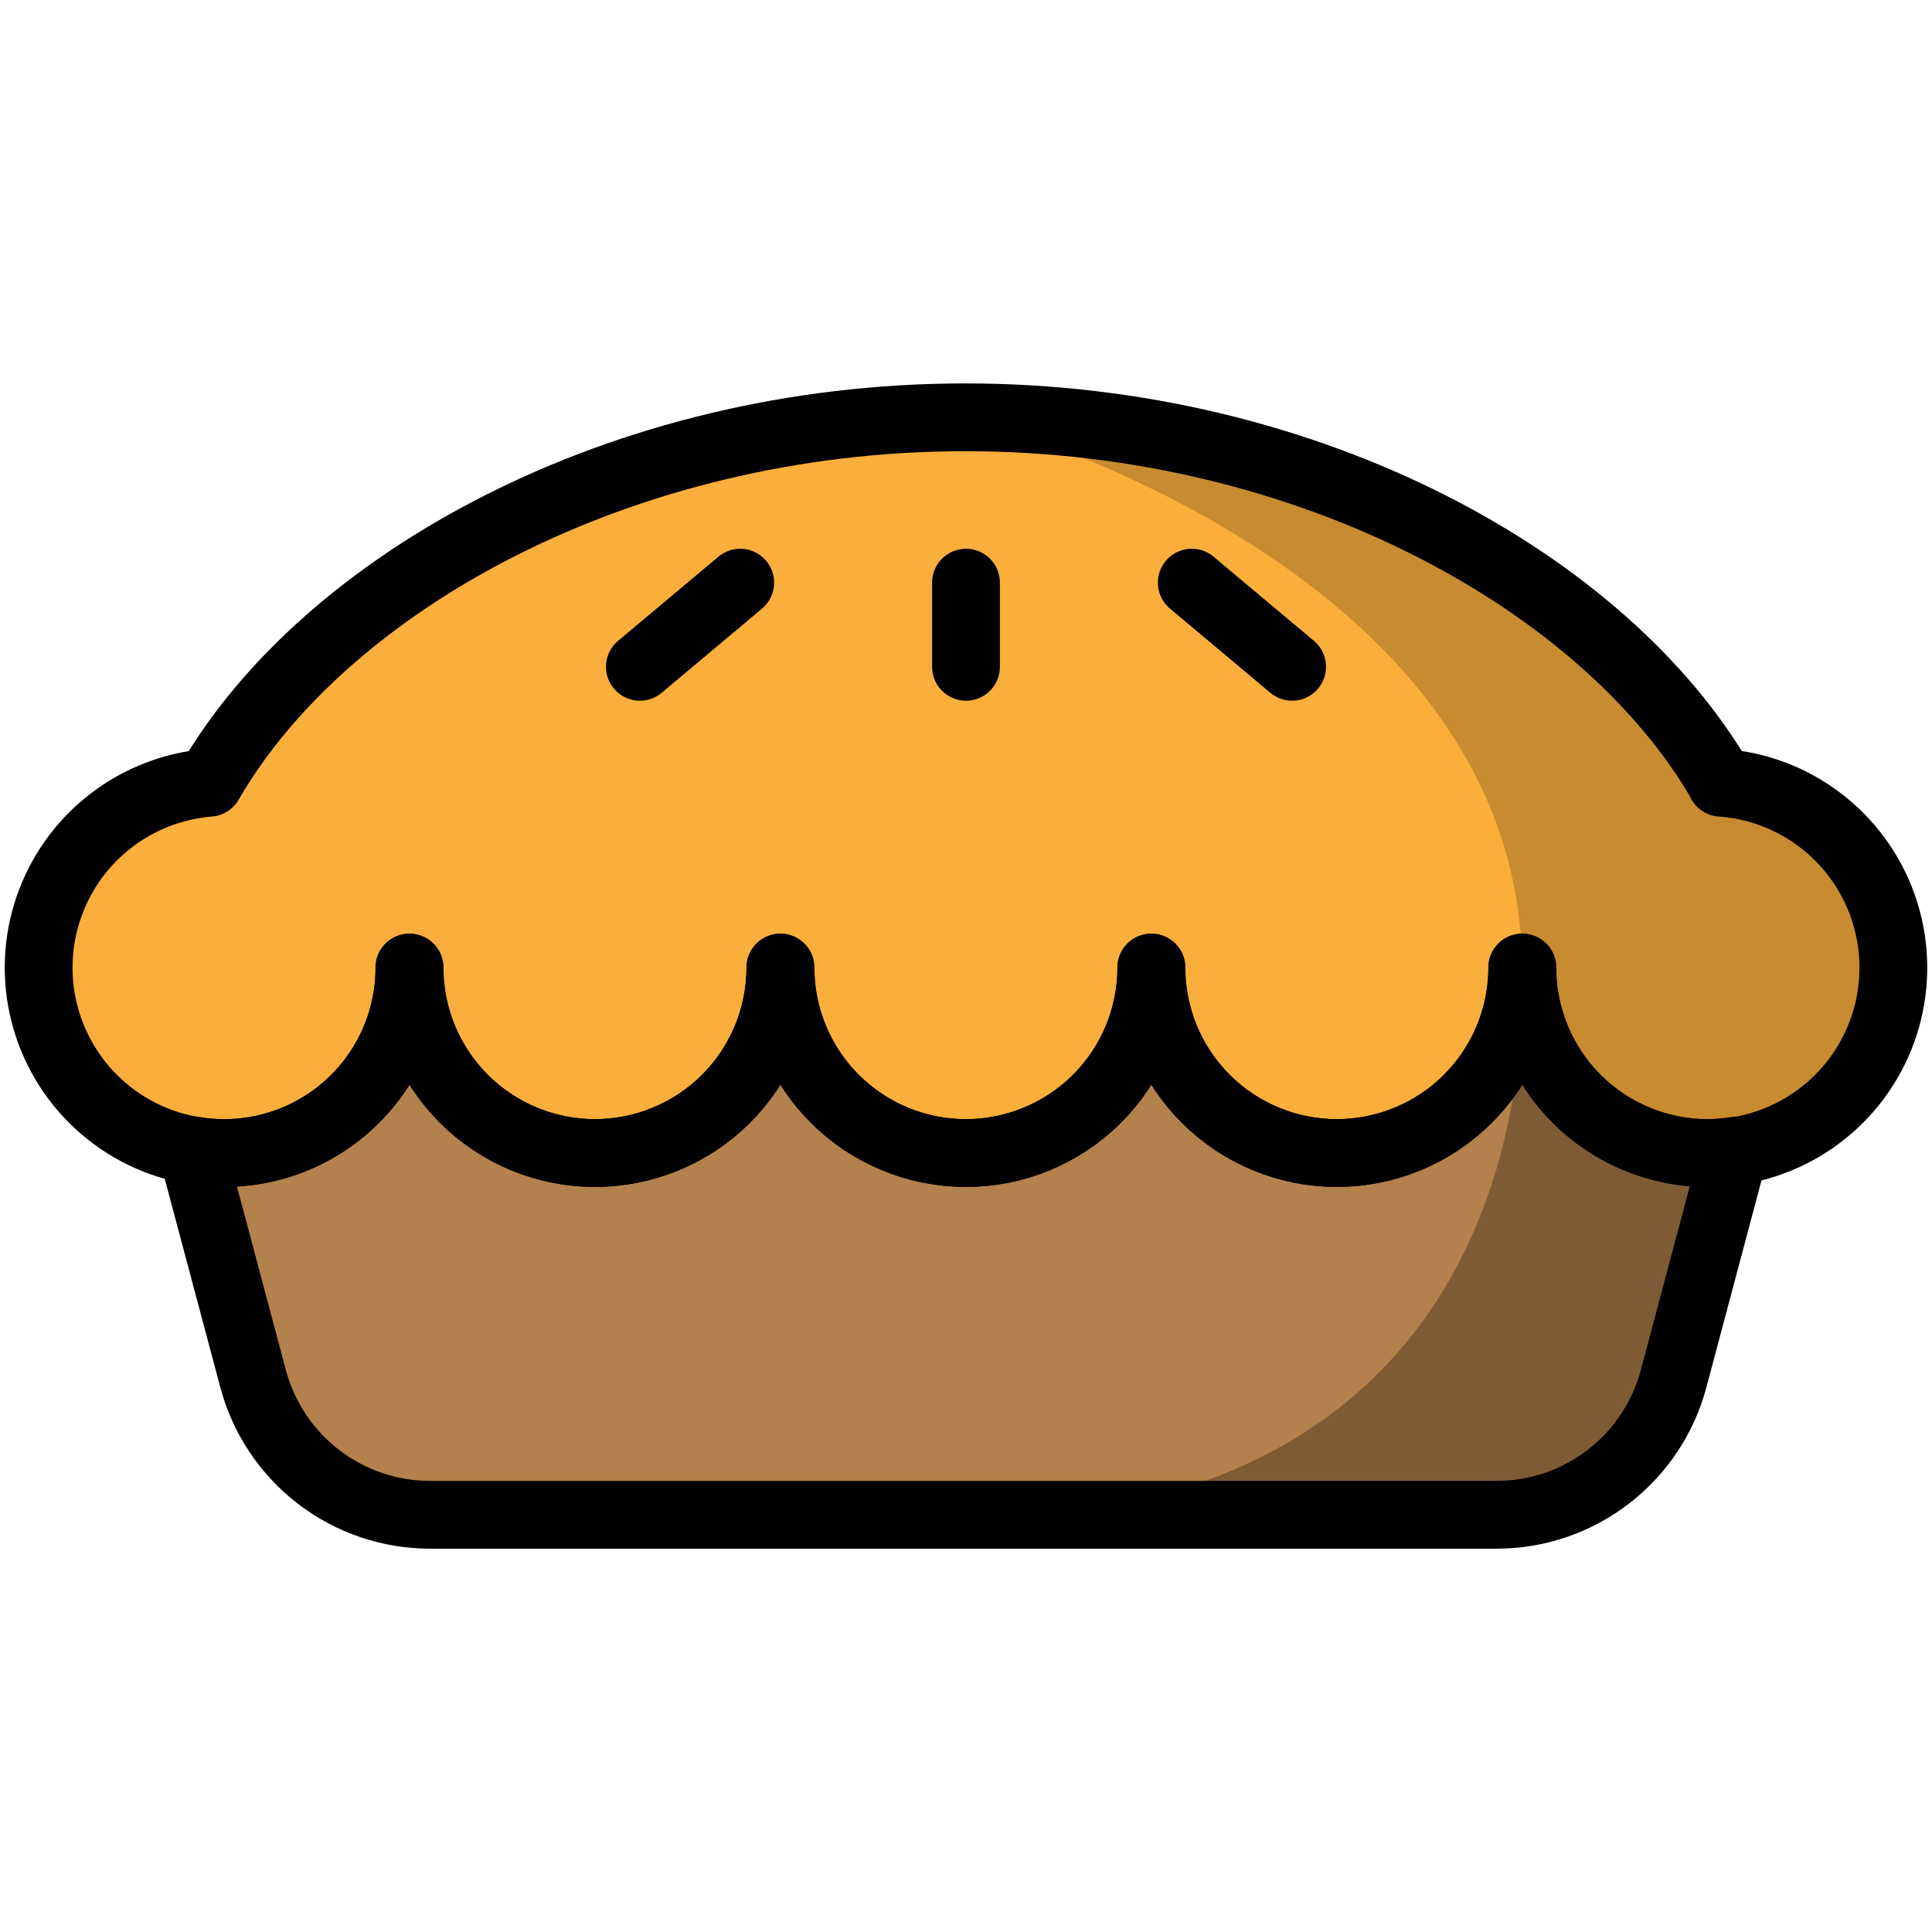 <svg width="57" height="57" viewBox="0 0 57 57" fill="none" xmlns="http://www.w3.org/2000/svg">
<path d="M6.175 23.094C9.558 17.225 18.268 12.312 28.481 12.312C38.693 12.312 47.398 17.228 50.782 23.092H50.772C51.836 23.167 52.854 23.55 53.702 24.196C54.55 24.842 55.192 25.721 55.547 26.726C55.902 27.731 55.956 28.818 55.703 29.854C55.449 30.889 54.898 31.828 54.118 32.554C53.338 33.281 52.362 33.764 51.312 33.944C50.261 34.124 49.18 33.993 48.203 33.567C47.226 33.142 46.394 32.44 45.81 31.548C45.226 30.656 44.915 29.613 44.916 28.547C44.916 29.265 44.775 29.977 44.499 30.641C44.224 31.305 43.821 31.908 43.313 32.416C42.805 32.924 42.202 33.327 41.538 33.602C40.874 33.877 40.163 34.019 39.444 34.019C38.725 34.019 38.014 33.877 37.35 33.602C36.686 33.327 36.083 32.924 35.575 32.416C35.067 31.908 34.663 31.305 34.389 30.641C34.114 29.977 33.972 29.265 33.972 28.547C33.972 29.998 33.395 31.39 32.369 32.416C31.343 33.442 29.951 34.019 28.5 34.019C27.049 34.019 25.657 33.442 24.631 32.416C23.605 31.39 23.028 29.998 23.028 28.547C23.028 29.998 22.451 31.39 21.425 32.416C20.399 33.442 19.007 34.019 17.556 34.019C16.105 34.019 14.713 33.442 13.687 32.416C12.661 31.39 12.084 29.998 12.084 28.547C12.084 29.61 11.775 30.651 11.193 31.541C10.611 32.431 9.783 33.133 8.809 33.56C7.835 33.987 6.758 34.121 5.709 33.945C4.66 33.77 3.685 33.292 2.903 32.571C2.121 31.851 1.566 30.917 1.306 29.886C1.046 28.855 1.092 27.77 1.439 26.765C1.785 25.76 2.417 24.877 3.258 24.225C4.098 23.573 5.11 23.18 6.17 23.094H6.175Z" fill="#FAAE3B"/>
<path d="M50.381 34.017C48.93 34.017 47.538 33.441 46.512 32.415C45.486 31.389 44.909 29.997 44.909 28.546C44.909 29.997 44.333 31.389 43.306 32.415C42.28 33.441 40.888 34.017 39.437 34.017C37.986 34.017 36.594 33.441 35.568 32.415C34.542 31.389 33.965 29.997 33.965 28.546C33.965 29.997 33.389 31.389 32.362 32.415C31.336 33.441 29.944 34.017 28.493 34.017C27.042 34.017 25.65 33.441 24.624 32.415C23.598 31.389 23.021 29.997 23.021 28.546C23.021 29.997 22.445 31.389 21.418 32.415C20.392 33.441 19 34.017 17.549 34.017C16.098 34.017 14.706 33.441 13.68 32.415C12.654 31.389 12.077 29.997 12.077 28.546C12.078 29.343 11.905 30.132 11.568 30.856C11.232 31.579 10.741 32.221 10.131 32.734C9.52 33.248 8.804 33.622 8.034 33.829C7.263 34.036 6.456 34.072 5.67 33.934L7.468 40.679C7.775 41.829 8.453 42.846 9.397 43.572C10.341 44.298 11.498 44.691 12.689 44.691H44.153C45.344 44.691 46.502 44.298 47.446 43.572C48.391 42.846 49.069 41.829 49.376 40.679L51.167 33.953C50.907 33.993 50.644 34.015 50.381 34.017Z" fill="#B3814B"/>
<path d="M28.5 17.19V19.673" stroke="black" stroke-width="2" stroke-linecap="round" stroke-linejoin="round"/>
<path d="M21.839 17.19L18.878 19.673" stroke="black" stroke-width="2" stroke-linecap="round" stroke-linejoin="round"/>
<path d="M35.161 17.19L38.122 19.673" stroke="black" stroke-width="2" stroke-linecap="round" stroke-linejoin="round"/>
<path opacity="0.2" d="M50.381 34.018C51.792 34.007 53.144 33.453 54.155 32.47C55.167 31.487 55.76 30.151 55.81 28.741C55.861 27.332 55.365 25.957 54.426 24.904C53.487 23.851 52.178 23.202 50.772 23.091H50.782C47.398 17.223 38.689 12.312 28.481 12.312C28.481 12.312 44.832 16.472 44.91 28.551C44.912 30.001 45.489 31.392 46.515 32.416C47.54 33.441 48.931 34.017 50.381 34.018Z" fill="black"/>
<path d="M50.381 34.017C48.93 34.017 47.538 33.441 46.512 32.415C45.486 31.389 44.909 29.997 44.909 28.546C44.909 29.997 44.333 31.389 43.306 32.415C42.28 33.441 40.888 34.017 39.437 34.017C37.986 34.017 36.594 33.441 35.568 32.415C34.542 31.389 33.965 29.997 33.965 28.546C33.965 29.997 33.389 31.389 32.362 32.415C31.336 33.441 29.944 34.017 28.493 34.017C27.042 34.017 25.65 33.441 24.624 32.415C23.598 31.389 23.021 29.997 23.021 28.546C23.021 29.997 22.445 31.389 21.418 32.415C20.392 33.441 19 34.017 17.549 34.017C16.098 34.017 14.706 33.441 13.68 32.415C12.654 31.389 12.077 29.997 12.077 28.546C12.078 29.343 11.905 30.132 11.568 30.856C11.232 31.579 10.741 32.221 10.131 32.734C9.52 33.248 8.804 33.622 8.034 33.829C7.263 34.036 6.456 34.072 5.67 33.934L7.468 40.679C7.775 41.829 8.453 42.846 9.397 43.572C10.341 44.298 11.498 44.691 12.689 44.691H44.153C45.344 44.691 46.502 44.298 47.446 43.572C48.391 42.846 49.069 41.829 49.376 40.679L51.167 33.953C50.907 33.993 50.644 34.015 50.381 34.017V34.017Z" stroke="black" stroke-width="2" stroke-linecap="round" stroke-linejoin="round"/>
<path opacity="0.3" d="M50.331 34.055C48.964 34.055 47.647 33.543 46.639 32.62C45.631 31.698 45.005 30.431 44.883 29.07C44.943 31.616 44.474 43.393 30.78 44.726H44.118C45.309 44.725 46.466 44.332 47.41 43.606C48.354 42.88 49.032 41.863 49.339 40.713L51.13 33.987C50.866 34.029 50.599 34.052 50.331 34.055Z" fill="black"/>
<path d="M6.175 23.094C9.558 17.225 18.268 12.312 28.481 12.312C38.693 12.312 47.398 17.228 50.782 23.092H50.772C51.836 23.167 52.854 23.55 53.702 24.196C54.55 24.842 55.192 25.721 55.547 26.726C55.902 27.731 55.956 28.818 55.703 29.854C55.449 30.889 54.898 31.828 54.118 32.554C53.338 33.281 52.362 33.764 51.312 33.944C50.261 34.124 49.18 33.993 48.203 33.567C47.226 33.142 46.394 32.44 45.81 31.548C45.226 30.656 44.915 29.613 44.916 28.547C44.916 29.265 44.775 29.977 44.499 30.641C44.224 31.305 43.821 31.908 43.313 32.416C42.805 32.924 42.202 33.327 41.538 33.602C40.874 33.877 40.163 34.019 39.444 34.019C38.725 34.019 38.014 33.877 37.35 33.602C36.686 33.327 36.083 32.924 35.575 32.416C35.067 31.908 34.663 31.305 34.389 30.641C34.114 29.977 33.972 29.265 33.972 28.547C33.972 29.998 33.395 31.39 32.369 32.416C31.343 33.442 29.951 34.019 28.5 34.019C27.049 34.019 25.657 33.442 24.631 32.416C23.605 31.39 23.028 29.998 23.028 28.547C23.028 29.998 22.451 31.39 21.425 32.416C20.399 33.442 19.007 34.019 17.556 34.019C16.105 34.019 14.713 33.442 13.687 32.416C12.661 31.39 12.084 29.998 12.084 28.547C12.084 29.61 11.775 30.651 11.193 31.541C10.611 32.431 9.783 33.133 8.809 33.56C7.835 33.987 6.758 34.121 5.709 33.945C4.66 33.77 3.685 33.292 2.903 32.571C2.121 31.851 1.566 30.917 1.306 29.886C1.046 28.855 1.092 27.77 1.439 26.765C1.785 25.76 2.417 24.877 3.258 24.225C4.098 23.573 5.11 23.18 6.17 23.094H6.175Z" stroke="black" stroke-width="2" stroke-linecap="round" stroke-linejoin="round"/>
</svg>
